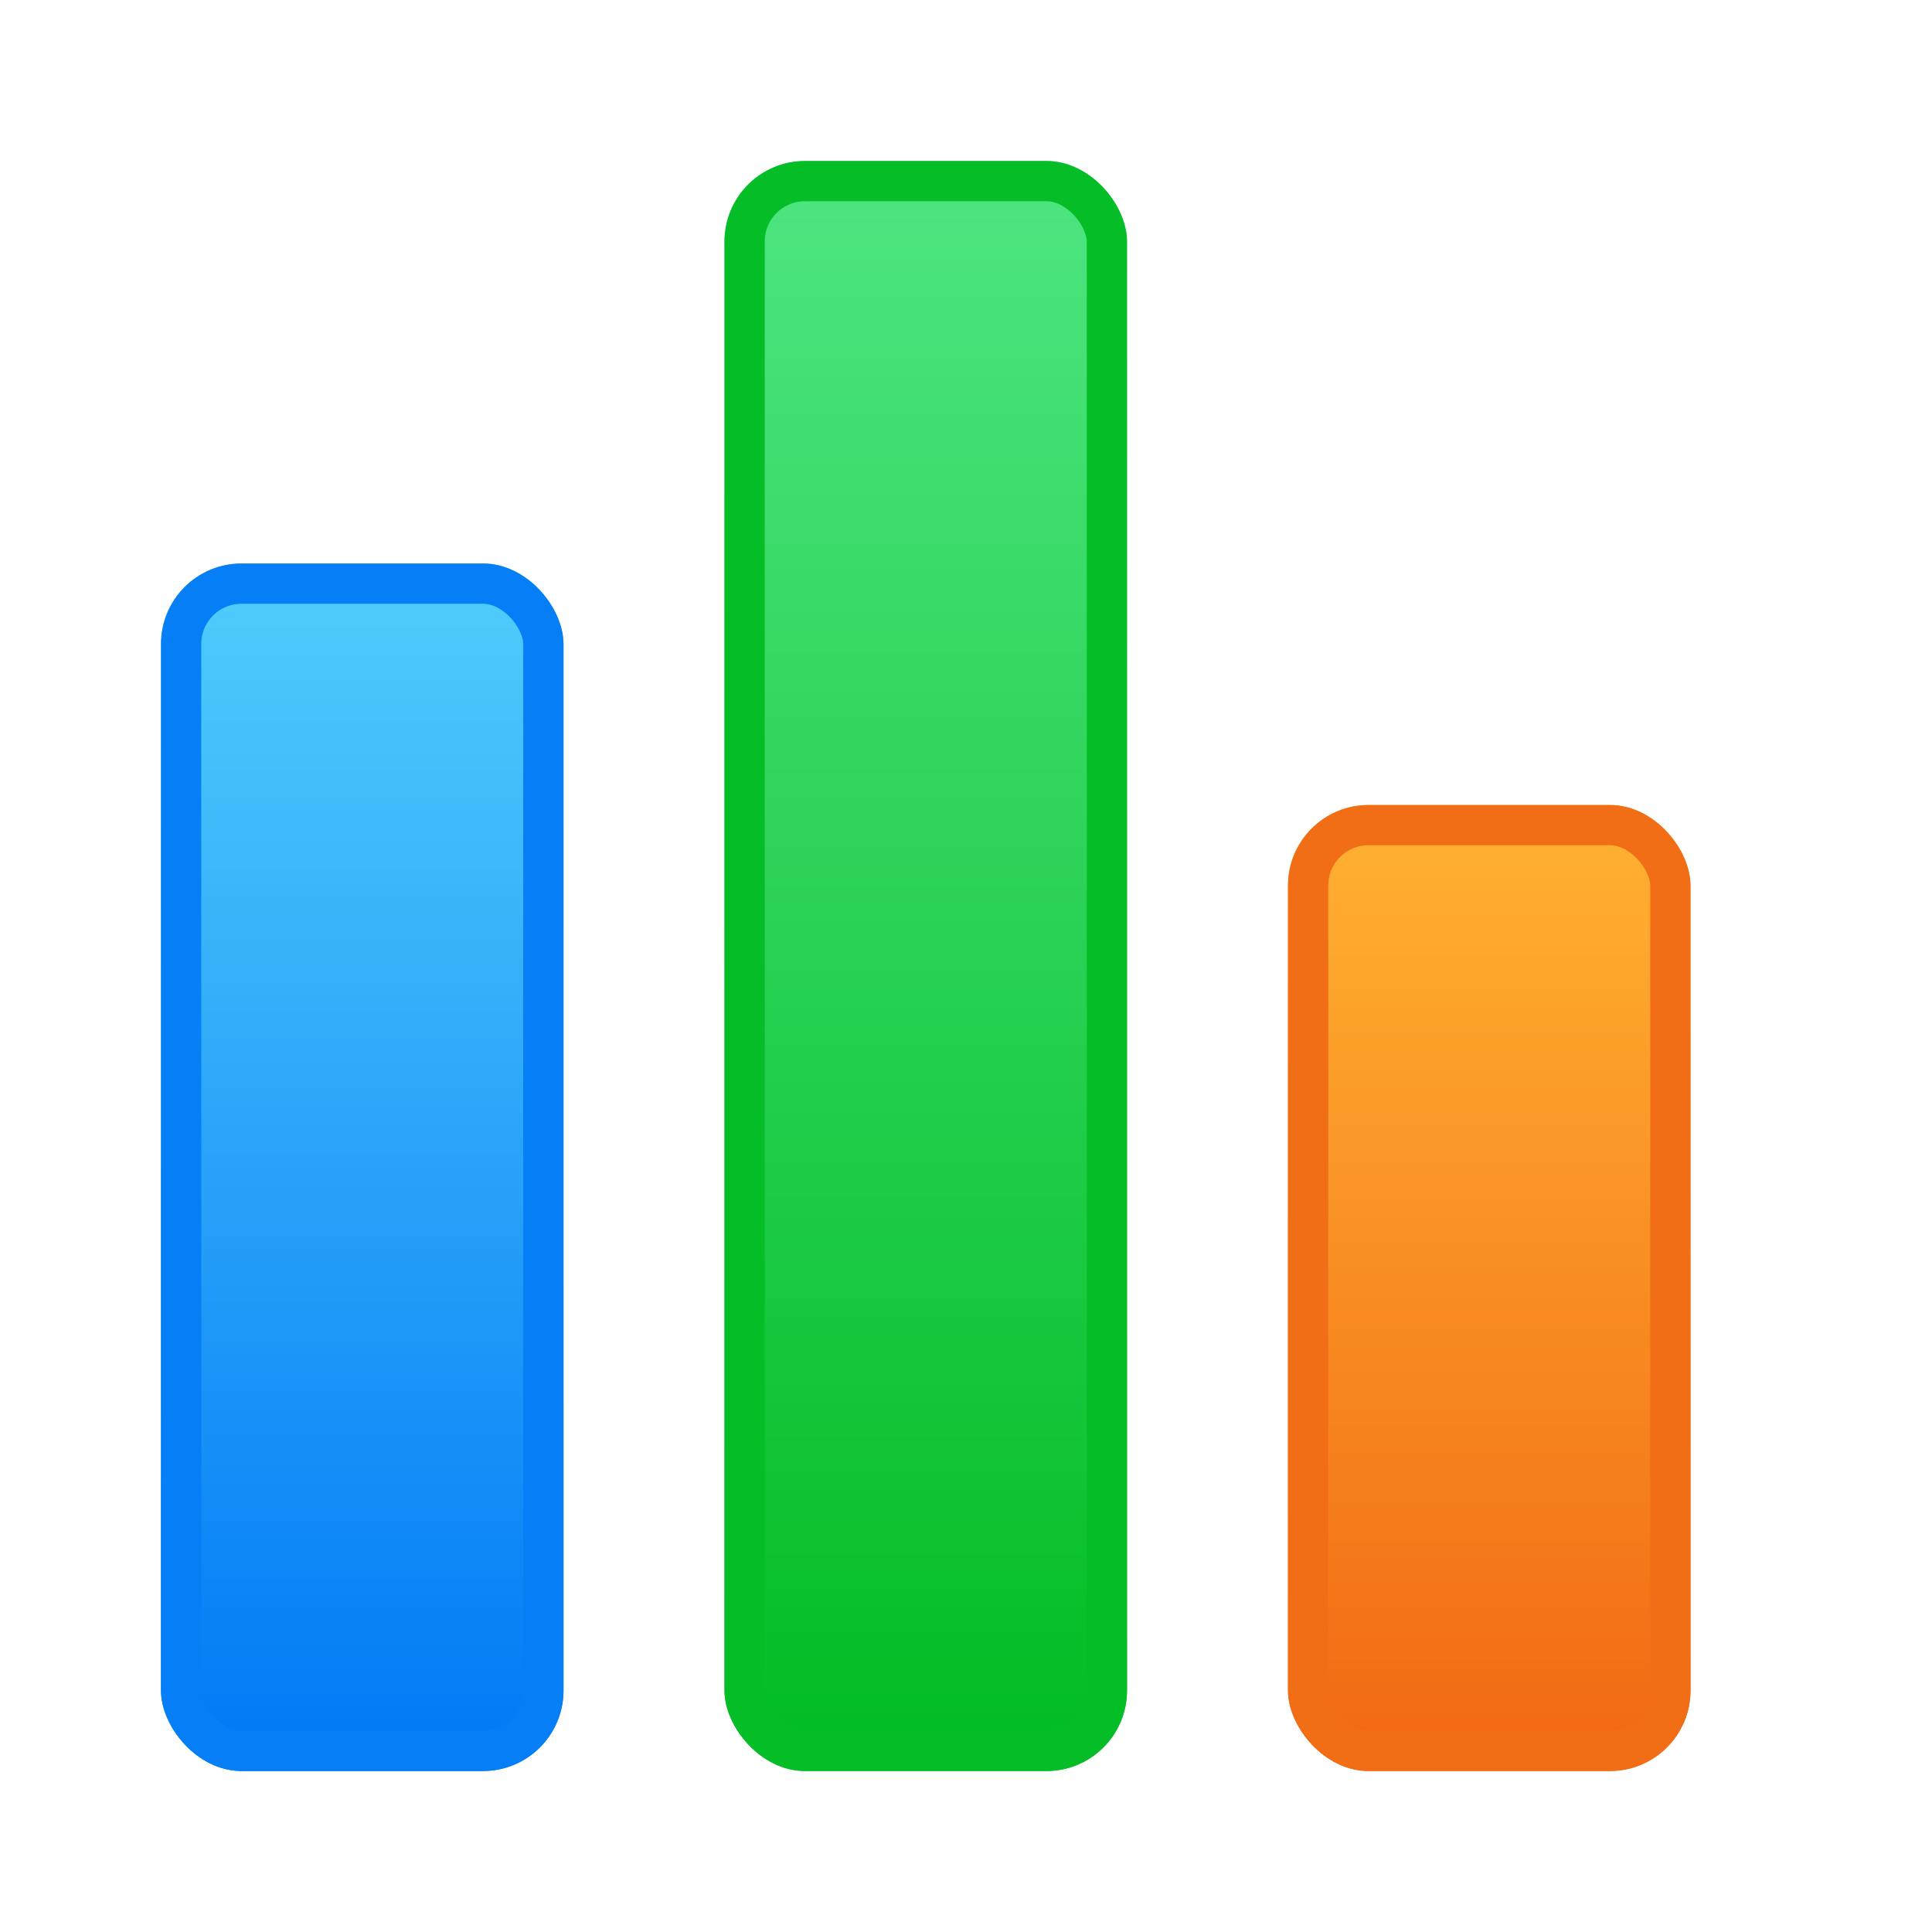 <svg viewBox="0 0 24 24" xmlns="http://www.w3.org/2000/svg" xmlns:xlink="http://www.w3.org/1999/xlink"><linearGradient id="a" gradientUnits="userSpaceOnUse" x1="7" x2="7" y1="22" y2="7"><stop offset="0" stop-color="#0078f6"/><stop offset="1" stop-color="#51cdfb"/></linearGradient><linearGradient id="b" gradientUnits="userSpaceOnUse" x1="14" x2="14" y1="22" y2="2"><stop offset="0" stop-color="#01bc23"/><stop offset="1" stop-color="#4ee581"/></linearGradient><linearGradient id="c" gradientUnits="userSpaceOnUse" x1="21" x2="21" y1="22" y2="10"><stop offset="0" stop-color="#f16813"/><stop offset="1" stop-color="#ffb232"/></linearGradient><filter id="d" color-interpolation-filters="sRGB" height="1.048" width="1.144" x="-.072" y="-.024"><feGaussianBlur stdDeviation=".15"/></filter><clipPath id="e"><rect height="15" ry="1" width="5" x="2" y="7"/></clipPath><filter id="f" color-interpolation-filters="sRGB" height="1.03" width="1.12" x="-.06" y="-.015"><feGaussianBlur stdDeviation=".125"/></filter><clipPath id="g"><rect height="20" ry="1" width="5" x="9" y="2"/></clipPath><filter id="h" color-interpolation-filters="sRGB" height="1.034" width="1.082" x="-.041" y="-.017"><feGaussianBlur stdDeviation=".085"/></filter><clipPath id="i"><rect height="12" ry="1" width="5" x="16" y="10"/></clipPath><rect fill="url(#a)" height="15" ry="1" width="5" x="2" y="7"/><rect fill="url(#c)" height="12" ry="1" width="5" x="16" y="10"/><rect fill="url(#b)" height="20" ry="1" width="5" x="9" y="2"/><g fill="none"><rect clip-path="url(#e)" filter="url(#d)" height="15" ry="1" stroke="#067ef6" width="5" x="2" y="7"/><rect clip-path="url(#g)" filter="url(#f)" height="20" ry="1" stroke="#05be27" width="5" x="9" y="2"/><rect clip-path="url(#i)" filter="url(#h)" height="12" ry="1" stroke="#f26e16" width="5" x="16" y="10"/></g></svg>